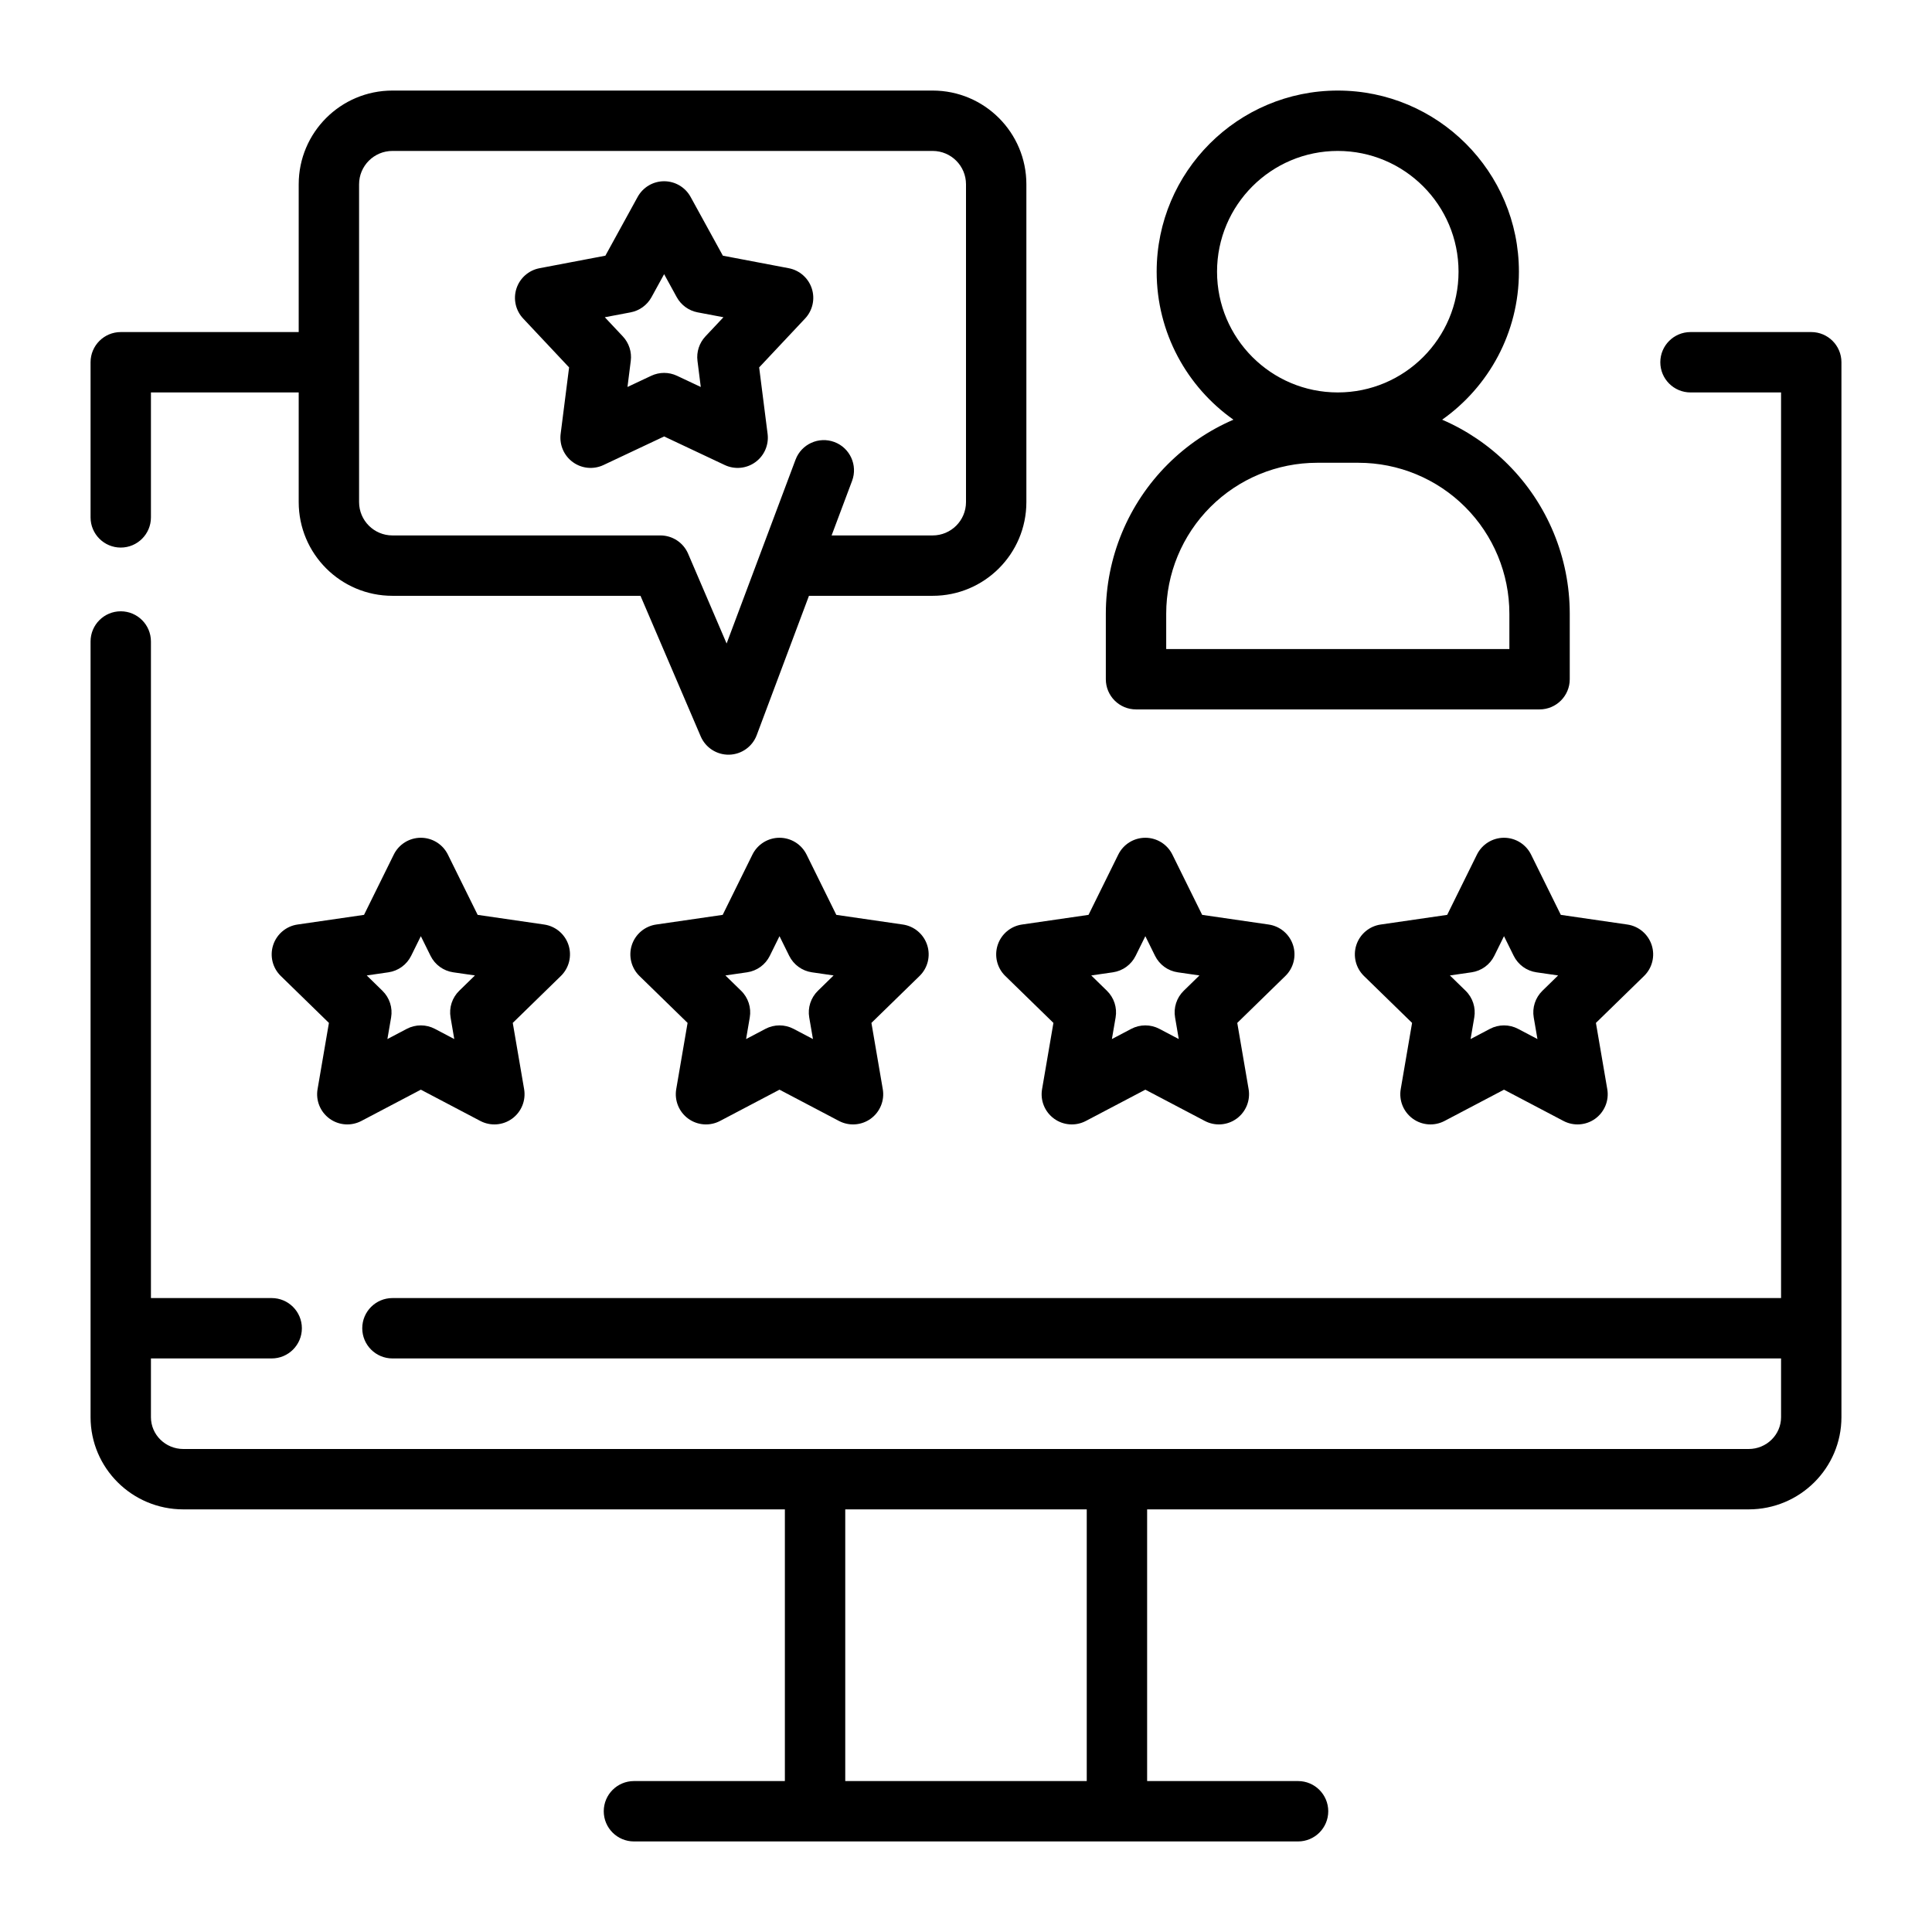 <svg xmlns="http://www.w3.org/2000/svg" fill-rule="evenodd" stroke-linejoin="round" stroke-miterlimit="2" clip-rule="evenodd" viewBox="0 0 64 64"><path d="M59,43l-46,-0c-0.552,0 -1,0.448 -1,1c0,0.552 0.448,1 1,1l46,-0l-0,1.944c-0,0.586 -0.483,1.056 -1.074,1.056c-0,-0 -51.852,0 -51.852,0c-0.591,-0 -1.074,-0.47 -1.074,-1.055l0,-1.945l4,0c0.552,0 1,-0.448 1,-1c0,-0.552 -0.448,-1 -1,-1l-4,0l-0,-21.75c-0,-0.552 -0.448,-1 -1,-1c-0.552,-0 -1,0.448 -1,1l0,25.694c0,1.686 1.374,3.056 3.074,3.056l19.926,0l0,9l-5,0c-0.552,0 -1,0.448 -1,1c0,0.552 0.448,1 1,1l22,0c0.552,0 1,-0.448 1,-1c0,-0.552 -0.448,-1 -1,-1l-5,0l0,-9l19.926,-0c1.7,-0 3.074,-1.37 3.074,-3.056l0,-34.944c0,-0.552 -0.448,-1 -1,-1l-4,-0c-0.552,-0 -1,0.448 -1,1c-0,0.552 0.448,1 1,1l3,-0l0,30Zm-23,16l-0,-9l-8,0l-0,9l8,0Zm-21.163,-30.69c-0.168,-0.342 -0.516,-0.558 -0.896,-0.558c-0.381,0 -0.729,0.216 -0.897,0.558l-0.985,1.996c-0,-0 -2.203,0.32 -2.203,0.32c-0.376,0.054 -0.689,0.318 -0.807,0.68c-0.118,0.362 -0.02,0.76 0.253,1.025l1.594,1.554c-0,0 -0.376,2.194 -0.376,2.194c-0.065,0.375 0.089,0.754 0.397,0.978c0.308,0.224 0.717,0.253 1.054,0.076l1.97,-1.036c-0,0 1.97,1.036 1.97,1.036c0.337,0.177 0.745,0.148 1.053,-0.076c0.308,-0.224 0.462,-0.603 0.398,-0.978l-0.376,-2.194c-0,0 1.593,-1.554 1.593,-1.554c0.273,-0.265 0.371,-0.663 0.254,-1.025c-0.118,-0.362 -0.431,-0.626 -0.808,-0.68l-2.202,-0.32c-0,-0 -0.986,-1.996 -0.986,-1.996Zm11.882,-0c-0.169,-0.342 -0.516,-0.558 -0.897,-0.558c-0.38,0 -0.728,0.216 -0.897,0.558l-0.985,1.996c0,-0 -2.202,0.32 -2.202,0.32c-0.377,0.054 -0.69,0.318 -0.808,0.68c-0.117,0.362 -0.019,0.76 0.253,1.025l1.594,1.554c0,0 -0.376,2.194 -0.376,2.194c-0.064,0.375 0.09,0.754 0.398,0.978c0.308,0.224 0.716,0.253 1.053,0.076l1.97,-1.036c0,0 1.97,1.036 1.97,1.036c0.337,0.177 0.746,0.148 1.054,-0.076c0.307,-0.224 0.462,-0.603 0.397,-0.978l-0.376,-2.194c0,0 1.594,-1.554 1.594,-1.554c0.273,-0.265 0.371,-0.663 0.253,-1.025c-0.118,-0.362 -0.431,-0.626 -0.807,-0.68l-2.203,-0.32c0,-0 -0.985,-1.996 -0.985,-1.996Zm12.118,-0c-0.168,-0.342 -0.516,-0.558 -0.896,-0.558c-0.381,0 -0.729,0.216 -0.897,0.558l-0.985,1.996c-0,-0 -2.203,0.32 -2.203,0.32c-0.376,0.054 -0.689,0.318 -0.807,0.68c-0.118,0.362 -0.02,0.76 0.253,1.025l1.594,1.554c-0,0 -0.376,2.194 -0.376,2.194c-0.065,0.375 0.089,0.754 0.397,0.978c0.308,0.224 0.717,0.253 1.054,0.076l1.97,-1.036c-0,0 1.97,1.036 1.97,1.036c0.337,0.177 0.745,0.148 1.053,-0.076c0.308,-0.224 0.462,-0.603 0.398,-0.978l-0.376,-2.194c-0,0 1.593,-1.554 1.593,-1.554c0.273,-0.265 0.371,-0.663 0.254,-1.025c-0.118,-0.362 -0.431,-0.626 -0.808,-0.68l-2.202,-0.32c-0,-0 -0.986,-1.996 -0.986,-1.996Zm11.882,-0c-0.169,-0.342 -0.516,-0.558 -0.897,-0.558c-0.38,0 -0.728,0.216 -0.897,0.558l-0.985,1.996c0,-0 -2.202,0.32 -2.202,0.32c-0.377,0.054 -0.69,0.318 -0.808,0.68c-0.117,0.362 -0.019,0.76 0.253,1.025l1.594,1.554c0,0 -0.376,2.194 -0.376,2.194c-0.064,0.375 0.09,0.754 0.398,0.978c0.308,0.224 0.716,0.253 1.053,0.076l1.97,-1.036c0,0 1.97,1.036 1.97,1.036c0.337,0.177 0.746,0.148 1.054,-0.076c0.307,-0.224 0.462,-0.603 0.397,-0.978l-0.376,-2.194c0,0 1.594,-1.554 1.594,-1.554c0.273,-0.265 0.371,-0.663 0.253,-1.025c-0.118,-0.362 -0.431,-0.626 -0.807,-0.68l-2.203,-0.32c0,-0 -0.985,-1.996 -0.985,-1.996Zm-0.897,2.702l0.321,0.65c0.146,0.295 0.427,0.5 0.753,0.547l0.718,0.104c-0,0 -0.519,0.507 -0.519,0.507c-0.236,0.23 -0.344,0.561 -0.288,0.885l0.123,0.715c-0,-0 -0.642,-0.338 -0.642,-0.338c-0.292,-0.153 -0.64,-0.153 -0.931,0l-0.642,0.338c-0,-0 0.122,-0.715 0.122,-0.715c0.056,-0.324 -0.051,-0.655 -0.287,-0.885l-0.52,-0.507c0,0 0.718,-0.104 0.718,-0.104c0.326,-0.047 0.608,-0.252 0.753,-0.547l0.321,-0.65Zm-24,-0l0.321,0.65c0.146,0.295 0.427,0.5 0.753,0.547l0.718,0.104c-0,0 -0.519,0.507 -0.519,0.507c-0.236,0.23 -0.344,0.561 -0.288,0.885l0.123,0.715c-0,-0 -0.642,-0.338 -0.642,-0.338c-0.292,-0.153 -0.64,-0.153 -0.931,0l-0.642,0.338c-0,-0 0.122,-0.715 0.122,-0.715c0.056,-0.324 -0.051,-0.655 -0.287,-0.885l-0.52,-0.507c0,0 0.718,-0.104 0.718,-0.104c0.326,-0.047 0.608,-0.252 0.753,-0.547l0.321,-0.65Zm-11.881,-0l0.321,0.65c0.145,0.295 0.427,0.5 0.753,0.547l0.718,0.104c-0,0 -0.52,0.507 -0.52,0.507c-0.236,0.23 -0.343,0.561 -0.287,0.885l0.122,0.715c0,-0 -0.642,-0.338 -0.642,-0.338c-0.291,-0.153 -0.639,-0.153 -0.931,0l-0.642,0.338c0,-0 0.123,-0.715 0.123,-0.715c0.056,-0.324 -0.052,-0.655 -0.288,-0.885l-0.519,-0.507c-0,0 0.718,-0.104 0.718,-0.104c0.325,-0.047 0.607,-0.252 0.753,-0.547l0.321,-0.65Zm24,-0l0.321,0.65c0.145,0.295 0.427,0.5 0.753,0.547l0.718,0.104c-0,0 -0.52,0.507 -0.52,0.507c-0.236,0.23 -0.343,0.561 -0.287,0.885l0.122,0.715c0,-0 -0.642,-0.338 -0.642,-0.338c-0.291,-0.153 -0.639,-0.153 -0.931,0l-0.642,0.338c0,-0 0.123,-0.715 0.123,-0.715c0.056,-0.324 -0.052,-0.655 -0.288,-0.885l-0.519,-0.507c-0,0 0.718,-0.104 0.718,-0.104c0.325,-0.047 0.607,-0.252 0.753,-0.547l0.321,-0.65Zm-28.046,-20.012l-5.895,-0c-0.552,0 -1,0.448 -1,1l-0,5.139c-0,0.552 0.448,1 1,1c0.552,-0 1,-0.448 1,-1l-0,-4.139l4.895,-0l-0,3.632c-0,1.715 1.39,3.105 3.105,3.105l8.217,-0c-0,-0 1.995,4.657 1.995,4.657c0.161,0.375 0.534,0.615 0.943,0.606c0.408,-0.01 0.77,-0.266 0.913,-0.649l1.73,-4.614l4.097,-0c1.715,-0 3.105,-1.39 3.105,-3.105l-0,-10.527c-0,-1.715 -1.39,-3.105 -3.105,-3.105l-17.895,0c-1.715,0 -3.105,1.39 -3.105,3.105l-0,4.895Zm30.964,2.903c-0.805,0.347 -1.545,0.846 -2.177,1.478c-1.313,1.312 -2.05,3.093 -2.05,4.949c-0,1.236 -0,2.17 -0,2.17c-0,0.552 0.447,1 1,1l13.368,0c0.552,0 1,-0.448 1,-1l-0,-2.17c0,-1.856 -0.737,-3.637 -2.05,-4.949c-0.632,-0.632 -1.372,-1.131 -2.177,-1.478c1.538,-1.087 2.543,-2.878 2.543,-4.903c-0,-3.311 -2.689,-6 -6,-6c-3.312,0 -6,2.689 -6,6c-0,2.025 1.005,3.816 2.543,4.903Zm9.141,6.427l-0,1.17c0,-0 -11.368,0 -11.368,0c-0,0 -0,-1.17 -0,-1.17c-0,-1.326 0.526,-2.597 1.464,-3.535c0.938,-0.938 2.21,-1.465 3.536,-1.465c0.454,0 0.913,0 1.368,0c1.326,0 2.598,0.527 3.536,1.465c0.937,0.938 1.464,2.209 1.464,3.535Zm-22.452,-2.593l3.347,-0c0.61,-0 1.105,-0.495 1.105,-1.105c-0,-0 -0,-10.527 -0,-10.527c-0,-0.61 -0.495,-1.105 -1.105,-1.105c-0,0 -17.895,0 -17.895,0c-0.61,0 -1.105,0.495 -1.105,1.105c-0,0 -0,10.527 -0,10.527c-0,0.61 0.495,1.105 1.105,1.105l8.876,-0c0.4,-0 0.762,0.238 0.919,0.606c0,-0 1.275,2.974 1.275,2.974l2.283,-6.089c0.194,-0.517 0.771,-0.779 1.288,-0.585c0.516,0.193 0.779,0.77 0.585,1.287l-0.678,1.807Zm-4.671,-11.214c-0.176,-0.32 -0.512,-0.519 -0.877,-0.519c-0.365,0 -0.701,0.199 -0.877,0.519l-1.069,1.947c0,-0 -2.182,0.415 -2.182,0.415c-0.358,0.068 -0.651,0.326 -0.764,0.673c-0.113,0.347 -0.027,0.728 0.223,0.994l1.521,1.619c0,-0 -0.28,2.203 -0.28,2.203c-0.045,0.362 0.109,0.721 0.405,0.935c0.295,0.215 0.684,0.251 1.014,0.096l2.009,-0.947c0,-0 2.009,0.947 2.009,0.947c0.33,0.155 0.719,0.119 1.014,-0.096c0.296,-0.214 0.45,-0.573 0.405,-0.935l-0.28,-2.203c0,-0 1.521,-1.619 1.521,-1.619c0.25,-0.266 0.336,-0.647 0.223,-0.994c-0.113,-0.347 -0.406,-0.605 -0.764,-0.673l-2.182,-0.415c-0,-0 -1.069,-1.947 -1.069,-1.947Zm21.439,-1.523c2.208,0 4,1.792 4,4c-0,2.208 -1.792,4 -4,4c-2.208,0 -4,-1.792 -4,-4c-0,-2.208 1.792,-4 4,-4Zm-22.316,4.082l0.419,0.764c0.144,0.261 0.397,0.445 0.69,0.501l0.856,0.162c-0,0 -0.597,0.635 -0.597,0.635c-0.204,0.218 -0.301,0.515 -0.263,0.811l0.109,0.864c0,0 -0.788,-0.371 -0.788,-0.371c-0.27,-0.127 -0.582,-0.127 -0.852,-0l-0.788,0.371c-0,0 0.109,-0.864 0.109,-0.864c0.038,-0.296 -0.059,-0.593 -0.263,-0.811l-0.597,-0.635c0,0 0.856,-0.162 0.856,-0.162c0.293,-0.056 0.546,-0.24 0.69,-0.501l0.419,-0.764Z"/></svg>